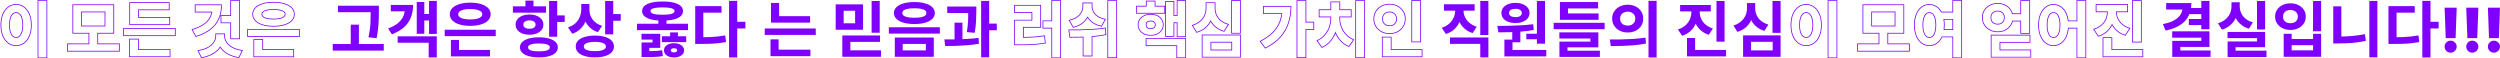 <svg width="3209" height="75" viewBox="0 0 3209 75" fill="none" xmlns="http://www.w3.org/2000/svg">
<path d="M3209.01 9.871L3207.57 48.952H3194.91L3193.47 9.871H3209.01ZM3201.24 67.604C3199.09 67.604 3197.25 66.854 3195.71 65.356C3194.2 63.838 3193.45 61.997 3193.47 59.832C3193.45 57.723 3194.2 55.919 3195.71 54.42C3197.25 52.921 3199.09 52.172 3201.24 52.172C3203.27 52.172 3205.07 52.921 3206.62 54.42C3208.2 55.919 3208.99 57.723 3209.01 59.832C3208.99 61.275 3208.61 62.589 3207.87 63.773C3207.15 64.939 3206.21 65.874 3205.04 66.577C3203.87 67.261 3202.61 67.604 3201.24 67.604Z" fill="#8000FF"/>
<path d="M3181.23 9.871L3179.78 48.952H3167.13L3165.68 9.871H3181.23ZM3173.45 67.604C3171.31 67.604 3169.47 66.854 3167.93 65.356C3166.41 63.838 3165.66 61.997 3165.68 59.832C3165.66 57.723 3166.41 55.919 3167.93 54.42C3169.47 52.921 3171.31 52.172 3173.45 52.172C3175.49 52.172 3177.28 52.921 3178.84 54.42C3180.41 55.919 3181.21 57.723 3181.23 59.832C3181.21 61.275 3180.83 62.589 3180.09 63.773C3179.37 64.939 3178.42 65.874 3177.26 66.577C3176.09 67.261 3174.82 67.604 3173.45 67.604Z" fill="#8000FF"/>
<path d="M3153.44 9.871L3152 48.952H3139.34L3137.9 9.871H3153.44ZM3145.67 67.604C3143.52 67.604 3141.68 66.854 3140.15 65.356C3138.63 63.838 3137.88 61.997 3137.9 59.832C3137.88 57.723 3138.63 55.919 3140.15 54.42C3141.68 52.921 3143.52 52.172 3145.67 52.172C3147.71 52.172 3149.5 52.921 3151.06 54.42C3152.63 55.919 3153.42 57.723 3153.44 59.832C3153.42 61.275 3153.04 62.589 3152.3 63.773C3151.58 64.939 3150.64 65.874 3149.47 66.577C3148.31 67.261 3147.04 67.604 3145.67 67.604Z" fill="#8000FF"/>
<path d="M3109.29 1.139H3119.76V73.75H3109.29V1.139ZM3117.5 27.948H3130.24V36.546H3117.5V27.948ZM3065.83 47.801H3071.93C3076.04 47.801 3079.9 47.749 3083.5 47.644C3087.09 47.488 3090.58 47.254 3093.97 46.941C3097.36 46.576 3100.82 46.081 3104.36 45.456L3105.38 54.053C3101.73 54.679 3098.14 55.174 3094.59 55.539C3091.1 55.903 3087.51 56.138 3083.81 56.242C3080.11 56.346 3076.15 56.398 3071.93 56.398H3065.83V47.801ZM3065.83 7.861H3099.6V16.224H3076.23V51.865H3065.83V7.861Z" fill="#8000FF"/>
<path d="M3041.29 1.217H3051.61V73.594H3041.29V1.217ZM2994.95 8.095H3005.34V53.116H2994.95V8.095ZM2994.95 46.941H3001.35C3006.67 46.941 3012.22 46.733 3018 46.316C3023.79 45.847 3029.67 45.013 3035.67 43.815L3036.76 52.49C3030.61 53.793 3024.54 54.679 3018.55 55.148C3012.61 55.565 3006.88 55.773 3001.35 55.773H2994.95V46.941Z" fill="#8000FF"/>
<path d="M2969 1.295H2979.4V40.141H2969V1.295ZM2931.33 43.346H2941.57V50.067H2969.08V43.346H2979.4V72.89H2931.33V43.346ZM2941.57 58.04V64.605H2969.08V58.04H2941.57ZM2940 4.265C2943.76 4.265 2947.12 4.995 2950.09 6.454C2953.06 7.913 2955.4 9.919 2957.12 12.472C2958.84 15.025 2959.7 17.969 2959.7 21.304C2959.7 24.639 2958.84 27.609 2957.12 30.215C2955.4 32.768 2953.06 34.774 2950.09 36.233C2947.12 37.692 2943.76 38.421 2940 38.421C2936.25 38.421 2932.89 37.692 2929.92 36.233C2926.95 34.774 2924.61 32.768 2922.89 30.215C2921.17 27.609 2920.31 24.639 2920.31 21.304C2920.31 17.969 2921.17 15.025 2922.89 12.472C2924.61 9.919 2926.95 7.913 2929.92 6.454C2932.89 4.995 2936.25 4.265 2940 4.265ZM2940 12.785C2938.18 12.785 2936.54 13.123 2935.08 13.801C2933.62 14.478 2932.48 15.468 2931.64 16.771C2930.86 18.021 2930.47 19.533 2930.47 21.304C2930.47 23.128 2930.86 24.691 2931.64 25.994C2932.48 27.244 2933.62 28.208 2935.08 28.886C2936.54 29.511 2938.18 29.824 2940 29.824C2941.83 29.824 2943.44 29.511 2944.85 28.886C2946.31 28.208 2947.46 27.244 2948.29 25.994C2949.12 24.691 2949.54 23.128 2949.54 21.304C2949.54 19.533 2949.12 18.021 2948.29 16.771C2947.46 15.468 2946.31 14.478 2944.85 13.801C2943.44 13.123 2941.83 12.785 2940 12.785Z" fill="#8000FF"/>
<path d="M2897.1 1.295H2907.5V37.796H2897.1V1.295ZM2859.27 41.001H2907.5V60.619H2869.59V67.888H2859.35V53.194H2897.18V48.973H2859.27V41.001ZM2859.35 65.074H2909.29V73.203H2859.35V65.074ZM2864.35 2.936H2872.95V8.33C2872.95 12.759 2872.19 16.979 2870.68 20.992C2869.17 25.004 2866.85 28.495 2863.73 31.465C2860.65 34.435 2856.74 36.65 2852 38.109L2847 29.902C2850.02 28.964 2852.63 27.739 2854.82 26.228C2857 24.717 2858.8 22.998 2860.21 21.07C2861.62 19.142 2862.66 17.11 2863.34 14.973C2864.01 12.785 2864.35 10.57 2864.35 8.33V2.936ZM2866.46 2.936H2874.9V8.33C2874.9 10.518 2875.24 12.654 2875.92 14.739C2876.6 16.771 2877.61 18.699 2878.97 20.523C2880.32 22.346 2882.07 23.962 2884.2 25.369C2886.34 26.776 2888.87 27.896 2891.79 28.73L2886.78 36.858C2883.34 35.816 2880.35 34.383 2877.8 32.559C2875.24 30.683 2873.11 28.495 2871.39 25.994C2869.72 23.441 2868.47 20.679 2867.63 17.709C2866.85 14.739 2866.46 11.612 2866.46 8.33V2.936Z" fill="#8000FF"/>
<path d="M2825.59 1.217H2836.06V37.562H2825.59V1.217ZM2801.52 3.953H2812.85C2812.85 10.362 2811.6 15.937 2809.1 20.679C2806.65 25.369 2802.98 29.251 2798.08 32.325C2793.18 35.347 2787.08 37.666 2779.79 39.281L2776.27 30.918C2782.37 29.72 2787.24 28.078 2790.89 25.994C2794.59 23.858 2797.27 21.409 2798.94 18.647C2800.66 15.833 2801.52 12.837 2801.52 9.658V3.953ZM2780.49 3.953H2805.82V12.238H2780.49V3.953ZM2810.04 10.284H2826.92V18.178H2810.04V10.284ZM2809.57 24.352H2826.61V32.169H2809.57V24.352ZM2788.23 40.219H2836.06V60.228H2798.7V69.139H2788.31V52.49H2825.59V48.348H2788.23V40.219ZM2788.31 64.762H2837.47V72.969H2788.31V64.762Z" fill="#8000FF"/>
<path fill-rule="evenodd" clip-rule="evenodd" d="M2705.52 14.661H2691.06V6.376H2730.46V14.661H2716.15V15.442C2716.15 15.515 2716.15 15.588 2716.15 15.661C2716.18 17.724 2716.52 19.788 2717.17 21.851C2717.85 23.936 2718.86 25.942 2720.22 27.87C2721.62 29.746 2723.4 31.439 2725.53 32.95C2727.43 34.29 2729.63 35.404 2732.14 36.293C2732.46 36.407 2732.78 36.517 2733.11 36.624L2727.88 44.674C2723.34 43.215 2719.59 41.027 2716.62 38.109C2714.63 36.151 2712.97 33.97 2711.63 31.567C2711.43 31.2 2711.23 30.828 2711.04 30.451C2710.87 30.837 2710.69 31.218 2710.51 31.594C2709.13 34.368 2707.34 36.879 2705.13 39.125C2702.11 42.147 2698.25 44.414 2693.57 45.925L2688.25 37.796C2688.58 37.69 2688.91 37.58 2689.23 37.467C2692.85 36.192 2695.8 34.478 2698.1 32.325C2700.65 29.98 2702.53 27.349 2703.73 24.431C2704.9 21.532 2705.49 18.609 2705.52 15.661C2705.52 15.588 2705.52 15.515 2705.52 15.442V14.661ZM2704.52 15.661H2690.06V5.376H2731.46V15.661H2717.15C2717.18 17.616 2717.5 19.577 2718.12 21.546C2718.76 23.523 2719.73 25.434 2721.03 27.282C2722.36 29.061 2724.05 30.679 2726.11 32.134C2728.15 33.577 2730.58 34.76 2733.42 35.672L2734.67 36.072L2728.3 45.86L2727.57 45.626C2722.91 44.126 2719.02 41.864 2715.92 38.822C2714.02 36.958 2712.41 34.898 2711.09 32.644C2709.72 35.274 2707.97 37.669 2705.85 39.826L2705.84 39.832C2702.69 42.982 2698.69 45.324 2693.87 46.877L2693.15 47.111L2686.69 37.245L2687.95 36.844C2691.9 35.576 2695.04 33.817 2697.41 31.595L2697.42 31.588C2699.88 29.334 2701.66 26.822 2702.8 24.054C2703.92 21.268 2704.49 18.472 2704.52 15.661ZM2736.73 0.295H2749.12V54.506H2736.73V0.295ZM2699.9 72.421H2750V64.058H2710.29V48.817H2699.9V72.421ZM2711.29 63.058V47.817H2698.9V73.421H2751V63.058H2711.29ZM2737.73 1.295V53.506H2748.12V1.295H2737.73Z" fill="#8000FF"/>
<path fill-rule="evenodd" clip-rule="evenodd" d="M2654.36 36.608C2654.02 40.063 2653.29 43.169 2652.15 45.925C2650.58 49.781 2648.37 52.777 2645.5 54.913C2642.69 56.998 2639.48 58.04 2635.89 58.04C2632.29 58.04 2629.09 56.998 2626.28 54.913C2623.46 52.777 2621.25 49.781 2619.63 45.925C2618.02 42.017 2617.21 37.405 2617.21 32.09C2617.21 26.828 2618.02 22.268 2619.63 18.412C2621.25 14.504 2623.46 11.508 2626.28 9.424C2629.09 7.287 2632.29 6.219 2635.89 6.219C2639.48 6.219 2642.69 7.287 2645.5 9.424C2648.37 11.508 2650.58 14.504 2652.15 18.412C2653.14 20.783 2653.83 23.42 2654.21 26.323C2654.25 26.652 2654.29 26.986 2654.33 27.323H2666.45V1.139H2676.85V73.75H2666.45V35.608H2654.44C2654.42 35.944 2654.39 36.278 2654.36 36.608ZM2655.36 36.608C2655.02 40.184 2654.26 43.419 2653.07 46.304C2651.45 50.299 2649.13 53.453 2646.1 55.715L2646.1 55.717C2643.11 57.932 2639.69 59.04 2635.89 59.04C2632.09 59.04 2628.67 57.932 2625.68 55.717L2625.67 55.71C2622.69 53.449 2620.38 50.3 2618.71 46.311L2618.71 46.307C2617.03 42.251 2616.21 37.504 2616.21 32.09C2616.21 26.729 2617.03 22.033 2618.71 18.028C2620.38 13.99 2622.69 10.836 2625.68 8.624C2628.67 6.355 2632.08 5.219 2635.89 5.219C2639.7 5.219 2643.11 6.354 2646.1 8.621C2649.14 10.834 2651.45 13.991 2653.07 18.034C2654.12 20.53 2654.83 23.295 2655.22 26.323H2665.45V0.139H2677.85V74.75H2665.45V36.608H2655.36ZM2629.19 23.393C2628.49 25.664 2628.14 28.555 2628.14 32.09C2628.14 35.569 2628.49 38.491 2629.19 40.874C2629.89 43.216 2630.83 44.887 2631.96 45.978C2633.15 47.067 2634.44 47.582 2635.89 47.582C2637.46 47.582 2638.77 47.055 2639.89 45.985C2641.02 44.894 2641.97 43.221 2642.67 40.874C2643.36 38.49 2643.72 35.569 2643.72 32.09C2643.72 28.555 2643.36 25.664 2642.67 23.393L2642.67 23.387C2641.97 21.039 2641.02 19.365 2639.89 18.274C2638.77 17.204 2637.46 16.677 2635.89 16.677C2634.44 16.677 2633.15 17.192 2631.96 18.281C2630.83 19.372 2629.89 21.044 2629.19 23.387L2629.19 23.393ZM2631.28 17.552C2632.63 16.302 2634.17 15.677 2635.89 15.677C2637.71 15.677 2639.28 16.302 2640.58 17.552C2641.88 18.803 2642.9 20.653 2643.63 23.102C2644.36 25.499 2644.72 28.495 2644.72 32.09C2644.72 35.634 2644.36 38.656 2643.63 41.157C2642.9 43.606 2641.88 45.456 2640.58 46.706C2639.28 47.957 2637.71 48.582 2635.89 48.582C2634.17 48.582 2632.63 47.957 2631.28 46.706C2629.97 45.456 2628.96 43.606 2628.23 41.157C2627.5 38.656 2627.14 35.634 2627.14 32.09C2627.14 28.495 2627.5 25.499 2628.23 23.102C2628.96 20.653 2629.97 18.803 2631.28 17.552Z" fill="#8000FF"/>
<path fill-rule="evenodd" clip-rule="evenodd" d="M2555.33 44.612H2606.18V54.819H2567.65V63.605H2607.19V73.89H2555.33V44.612ZM2556.33 72.89H2606.19V64.605H2566.65V53.819H2605.18V45.612H2556.33V72.89ZM2593.31 0.295H2605.79V43.329H2593.31V27.541H2583.66C2583.2 29.206 2582.5 30.773 2581.56 32.237C2579.8 35.043 2577.4 37.268 2574.39 38.908L2574.38 38.915C2571.36 40.51 2567.96 41.297 2564.22 41.297C2560.48 41.297 2557.07 40.51 2553.99 38.919L2553.98 38.914L2553.97 38.908C2550.97 37.268 2548.55 35.045 2546.73 32.243L2546.73 32.231C2544.95 29.402 2544.07 26.192 2544.07 22.633C2544.07 18.976 2544.95 15.713 2546.73 12.879L2546.73 12.867C2548.55 10.063 2550.97 7.863 2553.98 6.274C2557.06 4.628 2560.48 3.812 2564.22 3.812C2567.96 3.812 2571.36 4.627 2574.39 6.276C2577.4 7.865 2579.79 10.066 2581.56 12.873C2582.41 14.19 2583.06 15.6 2583.51 17.1H2593.31V0.295ZM2594.31 18.1H2582.75C2582.67 17.761 2582.57 17.428 2582.46 17.1C2582.04 15.791 2581.46 14.562 2580.71 13.41C2579.05 10.752 2576.78 8.668 2573.91 7.157C2571.05 5.594 2567.82 4.812 2564.22 4.812C2560.63 4.812 2557.37 5.594 2554.45 7.157C2551.59 8.668 2549.29 10.752 2547.57 13.41C2545.91 16.067 2545.07 19.142 2545.07 22.633C2545.07 26.02 2545.91 29.042 2547.57 31.7C2549.29 34.357 2551.59 36.467 2554.45 38.031C2557.37 39.542 2560.63 40.297 2564.22 40.297C2567.82 40.297 2571.05 39.542 2573.91 38.031C2576.78 36.467 2579.05 34.357 2580.71 31.7C2581.55 30.401 2582.19 29.014 2582.62 27.541C2582.72 27.212 2582.8 26.879 2582.88 26.541H2594.31V42.329H2604.79V1.295H2594.31V18.1ZM2559.9 15.633L2559.89 15.64C2558.66 16.23 2557.72 17.106 2557.04 18.287L2557.03 18.294L2557.03 18.302C2556.36 19.412 2556 20.838 2556 22.633C2556 24.311 2556.36 25.722 2557.04 26.901C2557.72 28.084 2558.67 28.99 2559.9 29.633C2561.16 30.234 2562.56 30.543 2564.14 30.543C2565.78 30.543 2567.19 30.231 2568.38 29.636C2569.62 28.993 2570.57 28.086 2571.25 26.901C2571.93 25.722 2572.29 24.311 2572.29 22.633C2572.29 20.838 2571.93 19.412 2571.26 18.302L2571.25 18.294L2571.25 18.287C2570.57 17.106 2569.62 16.23 2568.4 15.64L2568.38 15.63L2568.36 15.619C2567.17 14.979 2565.78 14.645 2564.14 14.645C2562.57 14.645 2561.17 14.977 2559.91 15.627L2559.9 15.633ZM2559.45 30.527C2558.05 29.798 2556.95 28.756 2556.17 27.401C2555.39 26.046 2555 24.457 2555 22.633C2555 20.705 2555.39 19.09 2556.17 17.787C2556.95 16.432 2558.05 15.416 2559.45 14.739C2560.86 14.009 2562.42 13.645 2564.14 13.645C2565.92 13.645 2567.48 14.009 2568.83 14.739C2570.24 15.416 2571.33 16.432 2572.12 17.787C2572.9 19.09 2573.29 20.705 2573.29 22.633C2573.29 24.457 2572.9 26.046 2572.12 27.401C2571.33 28.756 2570.24 29.798 2568.83 30.527C2567.48 31.205 2565.92 31.543 2564.14 31.543C2562.42 31.543 2560.86 31.205 2559.45 30.527Z" fill="#8000FF"/>
<path fill-rule="evenodd" clip-rule="evenodd" d="M2491.9 47.863C2490.42 50.799 2488.49 53.149 2486.13 54.913C2483.31 56.998 2480.11 58.04 2476.51 58.04C2472.92 58.04 2469.71 56.998 2466.9 54.913C2464.09 52.777 2461.87 49.781 2460.26 45.925C2458.64 42.017 2457.83 37.405 2457.83 32.09C2457.83 26.828 2458.64 22.268 2460.26 18.412C2461.87 14.504 2464.09 11.508 2466.9 9.424C2469.71 7.287 2472.92 6.219 2476.51 6.219C2480.11 6.219 2483.31 7.287 2486.13 9.424C2488.09 10.851 2489.75 12.706 2491.1 14.989C2491.29 15.314 2491.48 15.647 2491.66 15.989H2507.08V1.139H2517.47V73.75H2507.08V46.863H2492.37C2492.22 47.203 2492.06 47.537 2491.9 47.863ZM2507.08 24.352H2494.52C2494.58 24.682 2494.64 25.015 2494.69 25.352C2495.03 27.453 2495.2 29.699 2495.2 32.09C2495.2 33.983 2495.09 35.786 2494.89 37.5C2494.85 37.836 2494.8 38.17 2494.76 38.5H2507.08V24.352ZM2506.08 37.5V25.352H2495.71C2496.03 27.466 2496.2 29.713 2496.2 32.09C2496.2 33.975 2496.1 35.778 2495.89 37.5H2506.08ZM2493.01 47.863C2491.44 51.128 2489.35 53.756 2486.73 55.715L2486.72 55.717C2483.73 57.932 2480.32 59.04 2476.51 59.04C2472.71 59.04 2469.3 57.932 2466.31 55.717L2466.3 55.71C2463.32 53.449 2461.01 50.3 2459.33 46.311L2459.33 46.307C2457.66 42.251 2456.83 37.504 2456.83 32.09C2456.83 26.729 2457.66 22.033 2459.33 18.028C2461 13.99 2463.32 10.836 2466.3 8.624C2469.29 6.355 2472.71 5.219 2476.51 5.219C2480.32 5.219 2483.74 6.354 2486.72 8.621C2488.95 10.244 2490.79 12.374 2492.25 14.989H2506.08V0.139H2518.47V74.75H2506.08V47.863H2493.01ZM2483.29 23.387C2482.59 21.039 2481.65 19.365 2480.51 18.274C2479.4 17.204 2478.08 16.677 2476.51 16.677C2475.07 16.677 2473.77 17.192 2472.59 18.281C2471.45 19.377 2470.48 21.054 2469.73 23.4C2469.04 25.67 2468.68 28.558 2468.68 32.09C2468.68 35.565 2469.04 38.483 2469.73 40.865C2470.48 43.207 2471.45 44.883 2472.59 45.978C2473.77 47.067 2475.07 47.582 2476.51 47.582C2478.08 47.582 2479.4 47.055 2480.51 45.985C2481.65 44.894 2482.59 43.221 2483.29 40.874C2483.99 38.49 2484.35 35.569 2484.35 32.09C2484.35 28.555 2483.99 25.664 2483.3 23.393L2483.29 23.387ZM2471.9 46.706C2470.6 45.456 2469.56 43.606 2468.78 41.157C2468.05 38.656 2467.68 35.634 2467.68 32.09C2467.68 28.495 2468.05 25.499 2468.78 23.102C2469.56 20.653 2470.6 18.803 2471.9 17.552C2473.26 16.302 2474.8 15.677 2476.51 15.677C2478.34 15.677 2479.9 16.302 2481.2 17.552C2482.51 18.803 2483.52 20.653 2484.25 23.102C2484.98 25.499 2485.35 28.495 2485.35 32.09C2485.35 35.634 2484.98 38.656 2484.25 41.157C2483.52 43.606 2482.51 45.456 2481.2 46.706C2479.9 47.957 2478.34 48.582 2476.51 48.582C2474.8 48.582 2473.26 47.957 2471.9 46.706Z" fill="#8000FF"/>
<path fill-rule="evenodd" clip-rule="evenodd" d="M2383.84 55.789H2411.35V43.173H2390.72V5.61H2444.22V43.173H2423.67V55.789H2451.41V66.231H2383.84V55.789ZM2422.67 56.789V42.173H2443.22V6.61H2391.72V42.173H2412.35V56.789H2384.84V65.231H2450.41V56.789H2422.67ZM2401.96 14.817H2432.98V33.888H2401.96V14.817ZM2402.96 32.888H2431.98V15.817H2402.96V32.888Z" fill="#8000FF"/>
<path fill-rule="evenodd" clip-rule="evenodd" d="M2346 0.139H2358.39V74.75H2346V0.139ZM2328.83 55.722C2325.78 57.936 2322.29 59.04 2318.39 59.04C2314.54 59.04 2311.07 57.934 2308.03 55.722L2308.02 55.715C2304.99 53.457 2302.63 50.31 2300.9 46.322L2300.9 46.314L2300.9 46.307C2299.22 42.251 2298.4 37.504 2298.4 32.09C2298.4 26.728 2299.22 22.031 2300.9 18.026L2300.9 18.02C2302.62 13.981 2304.99 10.828 2308.03 8.619C2311.07 6.353 2314.53 5.219 2318.39 5.219C2322.3 5.219 2325.79 6.351 2328.83 8.619C2331.87 10.829 2334.21 13.983 2335.88 18.023C2337.61 22.03 2338.46 26.728 2338.46 32.09C2338.46 37.506 2337.61 42.256 2335.88 46.314C2334.21 50.306 2331.87 53.455 2328.84 55.715L2328.83 55.722ZM2334.96 45.925C2336.63 42.017 2337.46 37.405 2337.46 32.09C2337.46 26.828 2336.63 22.268 2334.96 18.412C2333.35 14.504 2331.1 11.508 2328.24 9.424C2325.37 7.287 2322.09 6.219 2318.39 6.219C2314.74 6.219 2311.49 7.287 2308.62 9.424C2305.75 11.508 2303.49 14.504 2301.82 18.412C2300.21 22.268 2299.4 26.828 2299.4 32.09C2299.4 37.405 2300.21 42.017 2301.82 45.925C2303.49 49.781 2305.75 52.777 2308.62 54.913C2311.49 56.998 2314.74 58.04 2318.39 58.04C2322.09 58.04 2325.37 56.998 2328.24 54.913C2331.1 52.777 2333.35 49.781 2334.96 45.925ZM2325.33 40.859C2326.07 38.481 2326.46 35.566 2326.46 32.09C2326.46 28.559 2326.07 25.676 2325.33 23.412L2325.33 23.4L2325.33 23.387C2324.63 21.047 2323.66 19.378 2322.48 18.287C2321.31 17.205 2319.96 16.677 2318.39 16.677C2316.88 16.677 2315.56 17.2 2314.38 18.287C2313.19 19.382 2312.2 21.057 2311.45 23.4C2310.76 25.67 2310.4 28.558 2310.4 32.09C2310.4 35.565 2310.76 38.483 2311.45 40.865C2312.2 43.205 2313.19 44.878 2314.38 45.972C2315.56 47.059 2316.88 47.582 2318.39 47.582C2319.96 47.582 2321.31 47.054 2322.48 45.972C2323.66 44.881 2324.63 43.212 2325.33 40.872L2325.33 40.859ZM2310.5 41.157C2309.77 38.656 2309.4 35.634 2309.4 32.09C2309.4 28.495 2309.77 25.499 2310.5 23.102C2311.28 20.653 2312.35 18.803 2313.7 17.552C2315.06 16.302 2316.62 15.677 2318.39 15.677C2320.21 15.677 2321.8 16.302 2323.16 17.552C2324.51 18.803 2325.56 20.653 2326.29 23.102C2327.07 25.499 2327.46 28.495 2327.46 32.09C2327.46 35.634 2327.07 38.656 2326.29 41.157C2325.56 43.606 2324.51 45.456 2323.16 46.706C2321.8 47.957 2320.21 48.582 2318.39 48.582C2316.62 48.582 2315.06 47.957 2313.7 46.706C2312.35 45.456 2311.28 43.606 2310.5 41.157ZM2347 1.139V73.75H2357.39V1.139H2347Z" fill="#8000FF"/>
<path d="M2275.17 1.295H2285.57V42.173H2275.17V1.295ZM2237.42 45.456H2285.57V72.89H2237.42V45.456ZM2275.41 53.663H2247.66V64.683H2275.41V53.663ZM2242.42 3.953H2251.02V10.831C2251.02 15.312 2250.27 19.585 2248.76 23.649C2247.24 27.713 2244.95 31.257 2241.88 34.279C2238.8 37.249 2234.87 39.464 2230.08 40.922L2225.07 32.794C2228.09 31.856 2230.7 30.605 2232.89 29.042C2235.08 27.479 2236.88 25.733 2238.28 23.805C2239.69 21.825 2240.73 19.741 2241.41 17.552C2242.09 15.312 2242.42 13.071 2242.42 10.831V3.953ZM2244.53 3.953H2252.98V10.831C2252.98 13.071 2253.31 15.234 2253.99 17.318C2254.67 19.402 2255.69 21.382 2257.04 23.258C2258.4 25.082 2260.11 26.697 2262.2 28.104C2264.34 29.511 2266.89 30.657 2269.86 31.543L2264.86 39.594C2261.37 38.604 2258.34 37.171 2255.79 35.295C2253.29 33.419 2251.18 31.231 2249.46 28.73C2247.79 26.176 2246.54 23.389 2245.71 20.366C2244.93 17.344 2244.53 14.166 2244.53 10.831V3.953Z" fill="#8000FF"/>
<path d="M2171.07 9.346H2179.67V15.442C2179.67 19.976 2178.91 24.3 2177.4 28.417C2175.94 32.481 2173.7 36.05 2170.68 39.125C2167.66 42.147 2163.8 44.414 2159.11 45.925L2153.8 37.796C2157.86 36.493 2161.14 34.67 2163.64 32.325C2166.2 29.98 2168.07 27.349 2169.27 24.431C2170.47 21.46 2171.07 18.464 2171.07 15.442V9.346ZM2173.26 9.346H2181.7V15.442C2181.7 17.579 2182.04 19.715 2182.72 21.851C2183.39 23.936 2184.41 25.942 2185.76 27.87C2187.17 29.746 2188.94 31.439 2191.08 32.95C2193.22 34.461 2195.74 35.686 2198.66 36.624L2193.42 44.674C2188.89 43.215 2185.14 41.027 2182.17 38.109C2179.2 35.191 2176.96 31.778 2175.45 27.87C2173.99 23.91 2173.26 19.767 2173.26 15.442V9.346ZM2156.61 6.376H2196V14.661H2156.61V6.376ZM2203.27 1.295H2213.67V53.506H2203.27V1.295ZM2165.44 64.058H2215.54V72.421H2165.44V64.058ZM2165.44 48.817H2175.84V68.201H2165.44V48.817Z" fill="#8000FF"/>
<path d="M2089.38 6.063C2093.13 6.063 2096.52 6.818 2099.54 8.33C2102.56 9.841 2104.94 11.951 2106.65 14.661C2108.37 17.318 2109.23 20.392 2109.23 23.884C2109.23 27.323 2108.37 30.397 2106.65 33.106C2104.94 35.816 2102.56 37.926 2099.54 39.438C2096.52 40.949 2093.13 41.704 2089.38 41.704C2085.58 41.704 2082.16 40.949 2079.14 39.438C2076.12 37.926 2073.72 35.816 2071.95 33.106C2070.23 30.397 2069.37 27.323 2069.37 23.884C2069.37 20.392 2070.23 17.318 2071.95 14.661C2073.72 11.951 2076.12 9.841 2079.14 8.33C2082.16 6.818 2085.58 6.063 2089.38 6.063ZM2089.38 14.973C2087.51 14.973 2085.81 15.338 2084.3 16.067C2082.84 16.745 2081.67 17.761 2080.78 19.116C2079.95 20.418 2079.53 22.008 2079.53 23.884C2079.53 25.759 2079.95 27.375 2080.78 28.73C2081.67 30.084 2082.84 31.126 2084.3 31.856C2085.81 32.533 2087.51 32.872 2089.38 32.872C2091.21 32.872 2092.85 32.533 2094.31 31.856C2095.76 31.126 2096.91 30.084 2097.74 28.73C2098.63 27.375 2099.07 25.759 2099.07 23.884C2099.07 22.008 2098.63 20.418 2097.74 19.116C2096.91 17.761 2095.76 16.745 2094.31 16.067C2092.85 15.338 2091.21 14.973 2089.38 14.973ZM2116.03 1.139H2126.43V73.75H2116.03V1.139ZM2067.57 59.134L2066.4 50.693C2070.62 50.693 2075.29 50.667 2080.39 50.614C2085.55 50.51 2090.84 50.302 2096.26 49.989C2101.73 49.624 2107.02 49.077 2112.13 48.348L2112.83 55.851C2107.62 56.893 2102.33 57.649 2096.96 58.118C2091.6 58.535 2086.41 58.821 2081.41 58.978C2076.41 59.082 2071.8 59.134 2067.57 59.134Z" fill="#8000FF"/>
<path d="M1994.27 29.277H2059.69V37.483H1994.27V29.277ZM2002.32 17.24H2051.95V25.447H2002.32V17.24ZM2002.32 2.624H2051.32V10.831H2012.63V24.352H2002.32V2.624ZM2001.61 41.548H2051.64V60.775H2012.01V66.95H2001.69V53.428H2041.4V49.442H2001.61V41.548ZM2001.69 65.074H2053.59V73.047H2001.69V65.074Z" fill="#8000FF"/>
<path d="M1941.12 38.422H1951.52V54.21H1941.12V38.422ZM1972.78 1.217H1983.17V56.086H1972.78V1.217ZM1931.04 64.058H1984.81V72.421H1931.04V64.058ZM1931.04 50.849H1941.44V66.325H1931.04V50.849ZM1923.3 41.548L1921.97 33.263C1926.4 33.211 1931.22 33.159 1936.43 33.106C1941.64 33.002 1946.96 32.794 1952.38 32.481C1957.8 32.169 1963.01 31.7 1968.01 31.074L1968.71 38.5C1963.55 39.385 1958.29 40.063 1952.92 40.532C1947.61 40.949 1942.43 41.209 1937.37 41.313C1932.32 41.418 1927.63 41.496 1923.3 41.548ZM1959.18 43.267H1975.12V50.38H1959.18V43.267ZM1945.27 3.718C1948.81 3.718 1951.93 4.265 1954.64 5.359C1957.35 6.454 1959.46 7.965 1960.98 9.893C1962.54 11.821 1963.32 14.087 1963.32 16.693C1963.32 19.246 1962.54 21.513 1960.98 23.493C1959.46 25.421 1957.35 26.906 1954.64 27.948C1951.93 28.99 1948.81 29.511 1945.27 29.511C1941.72 29.511 1938.57 28.99 1935.81 27.948C1933.1 26.906 1930.99 25.421 1929.48 23.493C1927.97 21.513 1927.21 19.246 1927.21 16.693C1927.21 14.087 1927.97 11.821 1929.48 9.893C1930.99 7.965 1933.1 6.454 1935.81 5.359C1938.57 4.265 1941.72 3.718 1945.27 3.718ZM1945.27 11.3C1942.87 11.3 1940.89 11.743 1939.33 12.628C1937.81 13.514 1937.06 14.869 1937.06 16.693C1937.06 18.412 1937.81 19.741 1939.33 20.679C1940.89 21.565 1942.87 22.008 1945.27 22.008C1947.71 22.008 1949.67 21.565 1951.13 20.679C1952.64 19.741 1953.39 18.412 1953.39 16.693C1953.39 15.494 1953.06 14.504 1952.38 13.723C1951.7 12.941 1950.76 12.342 1949.56 11.925C1948.37 11.508 1946.93 11.3 1945.27 11.3Z" fill="#8000FF"/>
<path d="M1867.89 8.72H1876.49V13.254C1876.49 17.787 1875.73 22.112 1874.22 26.228C1872.76 30.293 1870.52 33.836 1867.5 36.858C1864.48 39.88 1860.62 42.147 1855.93 43.658L1850.62 35.608C1854.68 34.305 1857.97 32.481 1860.47 30.136C1863.02 27.739 1864.9 25.082 1866.09 22.164C1867.29 19.194 1867.89 16.224 1867.89 13.254V8.72ZM1870.08 8.72H1878.52V13.254C1878.52 15.39 1878.86 17.526 1879.54 19.663C1880.22 21.747 1881.23 23.727 1882.59 25.603C1883.99 27.479 1885.77 29.172 1887.9 30.683C1890.04 32.195 1892.57 33.419 1895.48 34.357L1890.25 42.486C1885.71 41.027 1881.96 38.838 1878.99 35.92C1876.02 33.002 1873.78 29.589 1872.27 25.681C1870.81 21.721 1870.08 17.579 1870.08 13.254V8.72ZM1900.09 1.217H1910.49V44.909H1900.09V1.217ZM1861.17 48.113H1910.49V73.672H1900.09V56.32H1861.17V48.113ZM1853.43 5.516H1892.83V13.723H1853.43V5.516Z" fill="#8000FF"/>
<path fill-rule="evenodd" clip-rule="evenodd" d="M1811.62 0.295H1824.02V54.272H1811.62V0.295ZM1774.79 72.421H1824.89V64.058H1785.19V48.113H1774.79V72.421ZM1786.19 63.058V47.113H1773.79V73.421H1825.89V63.058H1786.19ZM1794.09 41.182C1790.97 42.828 1787.47 43.642 1783.62 43.642C1779.78 43.642 1776.28 42.828 1773.15 41.182L1773.14 41.176C1770.03 39.483 1767.53 37.179 1765.67 34.272L1765.66 34.263L1765.65 34.253C1763.83 31.273 1762.93 27.938 1762.93 24.274C1762.93 20.512 1763.83 17.147 1765.66 14.21L1765.67 14.199C1767.53 11.288 1770.03 9.008 1773.15 7.366C1776.28 5.72 1779.78 4.907 1783.62 4.907C1787.47 4.907 1790.97 5.72 1794.09 7.366C1797.21 9.009 1799.69 11.29 1801.51 14.204C1803.39 17.141 1804.32 20.509 1804.32 24.274C1804.32 27.943 1803.39 31.281 1801.51 34.262C1799.7 37.175 1797.22 39.481 1794.11 41.176L1794.09 41.182ZM1800.66 33.732C1802.43 30.918 1803.32 27.765 1803.32 24.274C1803.32 20.679 1802.43 17.5 1800.66 14.739C1798.94 11.977 1796.6 9.815 1793.63 8.251C1790.66 6.688 1787.32 5.907 1783.62 5.907C1779.92 5.907 1776.59 6.688 1773.62 8.251C1770.65 9.815 1768.28 11.977 1766.51 14.739C1764.79 17.5 1763.93 20.679 1763.93 24.274C1763.93 27.765 1764.79 30.918 1766.51 33.732C1768.28 36.493 1770.65 38.682 1773.62 40.297C1776.59 41.861 1779.92 42.642 1783.62 42.642C1787.32 42.642 1790.66 41.861 1793.63 40.297C1796.6 38.682 1798.94 36.493 1800.66 33.732ZM1779.24 16.877L1779.23 16.884C1777.94 17.527 1776.94 18.462 1776.2 19.704L1776.2 19.711L1776.19 19.718C1775.48 20.877 1775.09 22.377 1775.09 24.274C1775.09 26.052 1775.47 27.534 1776.2 28.76C1776.93 29.95 1777.94 30.893 1779.24 31.593C1780.54 32.243 1782 32.575 1783.62 32.575C1785.25 32.575 1786.71 32.243 1788.01 31.593C1789.31 30.893 1790.32 29.95 1791.05 28.76C1791.78 27.534 1792.16 26.052 1792.16 24.274C1792.16 22.377 1791.77 20.877 1791.06 19.718L1791.05 19.711L1791.05 19.704C1790.31 18.462 1789.31 17.527 1788.02 16.884L1788.01 16.877L1788 16.871C1786.69 16.172 1785.24 15.817 1783.62 15.817C1782.01 15.817 1780.55 16.172 1779.25 16.871L1779.24 16.877ZM1788.47 32.481C1787.01 33.211 1785.4 33.575 1783.62 33.575C1781.85 33.575 1780.24 33.211 1778.78 32.481C1777.32 31.7 1776.17 30.631 1775.34 29.277C1774.51 27.87 1774.09 26.202 1774.09 24.274C1774.09 22.242 1774.51 20.549 1775.34 19.194C1776.17 17.787 1777.32 16.719 1778.78 15.989C1780.24 15.208 1781.85 14.817 1783.62 14.817C1785.4 14.817 1787.01 15.208 1788.47 15.989C1789.93 16.719 1791.08 17.787 1791.91 19.194C1792.74 20.549 1793.16 22.242 1793.16 24.274C1793.16 26.202 1792.74 27.87 1791.91 29.277C1791.08 30.631 1789.93 31.7 1788.47 32.481ZM1812.62 1.295V53.272H1823.02V1.295H1812.62Z" fill="#8000FF"/>
<path fill-rule="evenodd" clip-rule="evenodd" d="M1739.64 0.217H1752.12V74.594H1739.64V0.217ZM1708.75 21.226V23.805C1708.75 26.515 1708.39 29.277 1707.66 32.09C1706.98 34.904 1705.91 37.588 1704.45 40.141C1702.99 42.694 1701.17 45.039 1698.98 47.175C1697.07 49.041 1694.82 50.593 1692.25 51.832C1691.94 51.978 1691.63 52.119 1691.32 52.256L1696.87 60.306C1700.15 58.847 1703.05 56.867 1705.55 54.366C1708.1 51.813 1710.21 48.895 1711.88 45.612C1712.52 44.395 1713.09 43.148 1713.61 41.873C1713.79 41.423 1713.97 40.969 1714.13 40.511C1714.31 40.965 1714.5 41.414 1714.69 41.859C1715.14 42.896 1715.64 43.913 1716.18 44.909C1717.9 48.087 1720.01 50.901 1722.51 53.35C1725.06 55.799 1728.01 57.701 1731.34 59.056L1736.81 51.162C1736.5 51.025 1736.19 50.884 1735.89 50.74C1733.3 49.51 1731 48.01 1729 46.237C1726.81 44.205 1724.98 41.965 1723.52 39.516C1722.07 37.014 1720.97 34.409 1720.24 31.7C1719.51 28.99 1719.15 26.359 1719.15 23.805V21.226H1733.92V13.019H1719.23V2.937H1708.75V13.019H1693.75V21.226H1708.75ZM1707.75 22.226H1692.75V12.019H1707.75V1.937H1720.23V12.019H1734.92V22.226H1720.15V23.805C1720.15 26.263 1720.5 28.807 1721.21 31.44C1721.91 34.06 1722.97 36.582 1724.39 39.008C1725.79 41.366 1727.55 43.529 1729.67 45.496C1731.82 47.399 1734.33 48.983 1737.21 50.246L1738.33 50.733L1731.71 60.284L1730.96 59.982C1727.51 58.581 1724.46 56.61 1721.82 54.072L1721.81 54.065C1719.23 51.543 1717.06 48.648 1715.3 45.385C1714.9 44.645 1714.52 43.894 1714.17 43.132C1713.74 44.129 1713.27 45.108 1712.77 46.071C1711.05 49.443 1708.88 52.446 1706.25 55.073C1703.67 57.663 1700.67 59.712 1697.28 61.22L1696.52 61.557L1689.81 51.827L1690.92 51.34C1693.79 50.081 1696.24 48.453 1698.28 46.46C1700.41 44.386 1702.17 42.114 1703.59 39.645C1705 37.172 1706.03 34.577 1706.69 31.856L1706.69 31.848L1706.69 31.84C1707.4 29.102 1707.75 26.424 1707.75 23.805V22.226ZM1740.64 1.217V73.594H1751.12V1.217H1740.64Z" fill="#8000FF"/>
<path fill-rule="evenodd" clip-rule="evenodd" d="M1664.3 0.139H1676.77V27.886H1686.86V38.405H1676.77V74.516H1664.3V0.139ZM1675.77 37.405H1685.86V28.886H1675.77V1.139H1665.3V73.516H1675.77V37.405ZM1621.31 7.642V18.005H1644.81C1644.33 21.465 1643.5 24.71 1642.33 27.744L1642.33 27.749C1640.4 32.819 1637.41 37.362 1633.33 41.383L1633.33 41.388C1629.3 45.417 1624.15 49.059 1617.87 52.305L1616.82 52.845L1623.89 62.358L1624.64 61.982C1632.75 57.926 1639.22 53.164 1644.01 47.677C1648.84 42.161 1652.3 36.102 1654.37 29.502C1656.49 22.936 1657.55 15.981 1657.55 8.642V7.642H1621.31ZM1622.31 8.642V17.005H1645.94C1645.9 17.341 1645.86 17.674 1645.82 18.005C1645.33 21.587 1644.48 24.953 1643.26 28.104C1641.28 33.315 1638.21 37.978 1634.04 42.095C1630.12 46.016 1625.18 49.559 1619.22 52.724C1618.93 52.882 1618.63 53.038 1618.33 53.194L1624.19 61.088C1632.21 57.076 1638.57 52.386 1643.26 47.019C1648 41.6 1651.39 35.66 1653.42 29.198C1655.41 23.035 1656.45 16.517 1656.54 9.642C1656.55 9.31 1656.55 8.976 1656.55 8.642H1622.31Z" fill="#8000FF"/>
<path fill-rule="evenodd" clip-rule="evenodd" d="M1580.35 0.295H1592.74V43.173H1580.35V0.295ZM1542.59 44.456H1592.74V73.89H1542.59V44.456ZM1547.6 2.953H1560.15V10.831C1560.15 12.969 1560.47 15.027 1561.12 17.009C1561.76 18.987 1562.72 20.873 1564.02 22.667C1565.3 24.388 1566.93 25.924 1568.93 27.272C1570.96 28.614 1573.42 29.722 1576.32 30.585L1577.57 30.959L1571.48 40.761L1570.76 40.556C1567.17 39.538 1564.03 38.057 1561.37 36.101L1561.36 36.095C1558.78 34.156 1556.59 31.889 1554.81 29.296L1554.8 29.286L1554.79 29.276C1554.53 28.868 1554.27 28.454 1554.02 28.035C1552.62 30.592 1550.87 32.912 1548.75 34.992L1548.74 34.998C1545.54 38.096 1541.46 40.382 1536.54 41.879L1535.8 42.104L1529.72 32.221L1530.95 31.839C1533.89 30.927 1536.39 29.72 1538.48 28.228C1540.59 26.721 1542.31 25.05 1543.64 23.221C1544.99 21.325 1545.98 19.338 1546.62 17.26C1547.27 15.11 1547.6 12.968 1547.6 10.831V2.953ZM1553.44 26.998C1553.63 26.631 1553.82 26.26 1553.99 25.884C1554.18 26.254 1554.37 26.62 1554.57 26.981C1554.91 27.576 1555.26 28.159 1555.63 28.73C1557.35 31.231 1559.46 33.419 1561.96 35.295C1564.52 37.171 1567.54 38.604 1571.03 39.594L1576.03 31.543C1575.7 31.444 1575.37 31.341 1575.05 31.235C1572.49 30.396 1570.27 29.353 1568.37 28.104C1566.29 26.697 1564.57 25.082 1563.21 23.258C1561.86 21.382 1560.84 19.402 1560.16 17.318C1559.49 15.234 1559.15 13.071 1559.15 10.831V3.953H1548.6V10.831C1548.6 13.071 1548.26 15.312 1547.58 17.552C1546.9 19.741 1545.86 21.825 1544.45 23.805C1543.05 25.733 1541.25 27.479 1539.06 29.042C1537.11 30.434 1534.83 31.578 1532.22 32.474C1531.9 32.585 1531.58 32.691 1531.24 32.794L1536.25 40.922C1541.04 39.464 1544.97 37.249 1548.05 34.279C1550.25 32.118 1552.05 29.691 1553.44 26.998ZM1553.83 53.663H1581.58V64.683H1553.83V53.663ZM1554.83 63.683H1580.58V54.663H1554.83V63.683ZM1581.35 1.295V42.173H1591.74V1.295H1581.35ZM1543.59 45.456V72.89H1591.74V45.456H1543.59Z" fill="#8000FF"/>
<path fill-rule="evenodd" clip-rule="evenodd" d="M1458.34 7.486H1470.85V0.842H1483.09V7.486H1495.52V17.536H1458.34V7.486ZM1482.09 8.486V1.842H1471.85V8.486H1459.34V16.536H1494.52V8.486H1482.09ZM1485.57 44.092L1485.56 44.095C1483.06 45.262 1480.2 45.831 1477.01 45.831C1473.91 45.831 1471.08 45.26 1468.54 44.099L1468.53 44.093L1468.52 44.088C1466.04 42.875 1464.05 41.233 1462.59 39.153C1461.11 37.042 1460.38 34.597 1460.38 31.856C1460.38 29.117 1461.1 26.674 1462.59 24.564C1464.05 22.427 1466.04 20.779 1468.53 19.616L1468.54 19.613C1471.08 18.452 1473.91 17.881 1477.01 17.881C1480.2 17.881 1483.06 18.45 1485.56 19.616C1488.05 20.779 1490.02 22.429 1491.43 24.572C1492.91 26.679 1493.64 29.12 1493.64 31.856C1493.64 34.594 1492.91 37.036 1491.43 39.145C1490.02 41.232 1488.05 42.875 1485.58 44.088L1485.57 44.092ZM1490.61 38.578C1491.96 36.65 1492.64 34.409 1492.64 31.856C1492.64 29.303 1491.96 27.062 1490.61 25.134C1489.3 23.154 1487.48 21.617 1485.14 20.523C1482.79 19.428 1480.08 18.881 1477.01 18.881C1474.04 18.881 1471.35 19.428 1468.96 20.523C1466.61 21.617 1464.76 23.154 1463.41 25.134C1462.05 27.062 1461.38 29.303 1461.38 31.856C1461.38 34.409 1462.05 36.65 1463.41 38.578C1464.76 40.506 1466.61 42.043 1468.96 43.189C1471.35 44.283 1474.04 44.831 1477.01 44.831C1480.08 44.831 1482.79 44.283 1485.14 43.189C1487.48 42.043 1489.3 40.506 1490.61 38.578ZM1473.01 28.661C1472.16 29.315 1471.68 30.317 1471.68 31.856C1471.68 33.382 1472.15 34.421 1473.01 35.131C1473.99 35.85 1475.3 36.249 1477.01 36.249C1478.72 36.249 1480.03 35.848 1481.01 35.124C1481.92 34.409 1482.42 33.371 1482.42 31.856C1482.42 30.334 1481.92 29.334 1481.02 28.674L1481 28.659L1480.99 28.644C1480.07 27.891 1478.77 27.463 1477.01 27.463C1475.3 27.463 1474 27.887 1473.01 28.657L1473.01 28.661ZM1472.4 35.92C1471.25 34.982 1470.68 33.627 1470.68 31.856C1470.68 30.084 1471.25 28.756 1472.4 27.87C1473.59 26.932 1475.13 26.463 1477.01 26.463C1478.94 26.463 1480.47 26.932 1481.62 27.87C1482.82 28.756 1483.42 30.084 1483.42 31.856C1483.42 33.627 1482.82 34.982 1481.62 35.92C1480.42 36.806 1478.88 37.249 1477.01 37.249C1475.13 37.249 1473.59 36.806 1472.4 35.92ZM1510.48 0.295H1522.4V47.628H1510.48V29.651H1507.32V47.237H1495.55V1.468H1507.32V19.366H1510.48V0.295ZM1511.48 20.366H1506.32V2.467H1496.55V46.237H1506.32V28.651H1511.48V46.628H1521.4V1.295H1511.48V20.366ZM1470.61 48.911H1522.4V74.672H1510.01V59.118H1470.61V48.911ZM1511.01 58.118V73.672H1521.4V49.911H1471.61V58.118H1511.01Z" fill="#8000FF"/>
<path fill-rule="evenodd" clip-rule="evenodd" d="M1389.47 3.265H1402.26V8.017C1402.26 10.303 1402.79 12.522 1403.87 14.682C1404.93 16.8 1406.63 18.712 1409.02 20.406C1411.38 22.028 1414.48 23.263 1418.35 24.077L1419.68 24.358L1414.11 34.249L1413.38 34.081C1408.53 32.962 1404.48 31.164 1401.27 28.658L1401.26 28.652C1399.17 26.986 1397.42 25.105 1396.02 23.011C1394.55 25.453 1392.65 27.641 1390.33 29.573C1387.12 32.296 1383.04 34.257 1378.13 35.484L1377.4 35.666L1371.67 25.732L1372.96 25.414C1376.88 24.446 1380.03 23.059 1382.46 21.28C1384.9 19.484 1386.66 17.441 1387.78 15.159C1388.91 12.84 1389.47 10.463 1389.47 8.017V3.265ZM1389.69 28.808C1392.06 26.829 1393.97 24.581 1395.42 22.062C1395.61 21.723 1395.8 21.38 1395.97 21.031C1396.16 21.371 1396.37 21.706 1396.58 22.035C1397.96 24.21 1399.73 26.155 1401.88 27.87C1404.96 30.267 1408.87 32.012 1413.61 33.106L1418.14 25.056C1417.8 24.983 1417.46 24.907 1417.12 24.828C1413.62 23.996 1410.73 22.796 1408.45 21.226C1405.95 19.454 1404.12 17.422 1402.98 15.13C1401.83 12.837 1401.26 10.466 1401.26 8.017V4.265H1390.47V8.017C1390.47 10.622 1389.87 13.149 1388.67 15.598C1387.48 18.048 1385.6 20.21 1383.05 22.086C1380.71 23.803 1377.76 25.149 1374.2 26.124C1373.87 26.214 1373.54 26.301 1373.2 26.385L1377.89 34.513C1382.68 33.315 1386.62 31.413 1389.69 28.808ZM1402.26 46.383C1401.92 46.408 1401.59 46.432 1401.26 46.456V71.405H1390.79V47.056C1390.45 47.07 1390.12 47.084 1389.79 47.096C1389.02 47.126 1388.26 47.152 1387.5 47.175C1382.5 47.28 1377.89 47.332 1373.67 47.332L1372.5 38.89C1372.83 38.89 1373.17 38.89 1373.51 38.89C1377.51 38.886 1381.89 38.86 1386.64 38.812C1391.8 38.708 1397.09 38.5 1402.51 38.187C1407.63 37.846 1412.59 37.345 1417.38 36.685C1417.72 36.639 1418.05 36.593 1418.38 36.546L1419 44.049C1413.79 45.091 1408.5 45.847 1403.13 46.316C1402.84 46.338 1402.55 46.361 1402.26 46.383ZM1402.45 37.189C1397.04 37.501 1391.77 37.708 1386.63 37.812C1381.47 37.864 1376.76 37.89 1372.5 37.89H1371.35L1372.8 48.332H1373.67C1377.9 48.332 1382.52 48.28 1387.52 48.175L1387.53 48.175C1388.28 48.152 1389.03 48.126 1389.79 48.097V72.405H1402.26V47.386C1402.58 47.362 1402.89 47.337 1403.21 47.313L1403.22 47.312C1408.62 46.84 1413.95 46.079 1419.2 45.03L1420.07 44.855L1419.28 35.406L1418.23 35.556C1413.16 36.281 1407.89 36.826 1402.45 37.189ZM1421.44 0.217H1433.84V74.594H1421.44V0.217ZM1422.44 1.217V73.594H1432.84V1.217H1422.44Z" fill="#8000FF"/>
<path fill-rule="evenodd" clip-rule="evenodd" d="M1349.54 0.139H1361.86V74.75H1349.54V36.608H1338.21V26.244H1349.54V0.139ZM1350.54 27.244H1339.21V35.608H1350.54V73.75H1360.86V1.139H1350.54V27.244ZM1302.78 57.024H1308.72C1312.79 57.024 1316.59 56.971 1320.13 56.867C1323.73 56.763 1327.25 56.555 1330.69 56.242C1334.12 55.929 1337.64 55.486 1341.24 54.913L1340.3 46.472C1339.97 46.526 1339.64 46.579 1339.31 46.631C1336.16 47.128 1333.08 47.518 1330.06 47.801C1326.73 48.061 1323.31 48.244 1319.82 48.348C1317.99 48.403 1316.08 48.444 1314.1 48.47C1313.77 48.474 1313.43 48.478 1313.1 48.482V34.592H1335.3V7.313H1302.7V15.598H1325.06V26.385H1302.78V57.024ZM1324.06 25.385H1301.78V58.024H1308.72C1312.8 58.024 1316.61 57.971 1320.16 57.867C1323.78 57.762 1327.32 57.553 1330.78 57.238C1334.24 56.923 1337.78 56.477 1341.39 55.901L1342.34 55.751L1341.18 45.315L1340.14 45.485C1336.67 46.054 1333.28 46.494 1329.97 46.804C1326.66 47.063 1323.26 47.245 1319.79 47.348C1317.97 47.404 1316.07 47.444 1314.1 47.47V35.592H1336.3V6.313H1301.7V16.599H1324.06V25.385Z" fill="#8000FF"/>
<path d="M1215.86 8.408H1247.12V16.693H1215.86V8.408ZM1225.24 29.12H1235.4V53.741H1225.24V29.12ZM1242.9 8.408H1253.22V14.348C1253.22 17.839 1253.11 21.825 1252.91 26.307C1252.75 30.788 1252.18 36.051 1251.19 42.095L1241.02 41.235C1241.96 35.451 1242.51 30.397 1242.67 26.072C1242.82 21.695 1242.9 17.787 1242.9 14.348V8.408ZM1259.39 1.217H1269.71V73.594H1259.39V1.217ZM1266.74 30.293H1279.48V38.89H1266.74V30.293ZM1213.2 59.056L1212.26 50.614C1216.48 50.614 1221.07 50.589 1226.02 50.536C1231.02 50.432 1236.07 50.25 1241.18 49.989C1246.34 49.677 1251.32 49.234 1256.11 48.66L1256.58 56.242C1251.68 57.024 1246.68 57.623 1241.57 58.04C1236.52 58.457 1231.57 58.743 1226.72 58.9C1221.88 59.004 1217.37 59.056 1213.2 59.056Z" fill="#8000FF"/>
<path d="M1173.66 2.624C1179.02 2.624 1183.66 3.197 1187.57 4.343C1191.48 5.438 1194.5 7.053 1196.64 9.189C1198.82 11.274 1199.92 13.775 1199.92 16.693C1199.92 19.611 1198.82 22.138 1196.64 24.274C1194.5 26.359 1191.48 27.974 1187.57 29.12C1183.66 30.267 1179.02 30.84 1173.66 30.84C1168.39 30.84 1163.78 30.267 1159.82 29.12C1155.86 27.974 1152.81 26.359 1150.68 24.274C1148.54 22.138 1147.47 19.611 1147.47 16.693C1147.47 13.775 1148.54 11.274 1150.68 9.189C1152.81 7.053 1155.86 5.438 1159.82 4.343C1163.78 3.197 1168.39 2.624 1173.66 2.624ZM1173.66 10.596C1170.43 10.596 1167.64 10.831 1165.29 11.3C1162.95 11.716 1161.18 12.368 1159.98 13.254C1158.83 14.139 1158.26 15.286 1158.26 16.693C1158.26 18.047 1158.83 19.194 1159.98 20.132C1161.18 21.018 1162.95 21.695 1165.29 22.164C1167.64 22.581 1170.43 22.789 1173.66 22.789C1176.99 22.789 1179.8 22.581 1182.1 22.164C1184.39 21.695 1186.14 21.018 1187.33 20.132C1188.53 19.194 1189.13 18.047 1189.13 16.693C1189.13 15.286 1188.53 14.139 1187.33 13.254C1186.14 12.368 1184.39 11.716 1182.1 11.3C1179.8 10.831 1176.99 10.596 1173.66 10.596ZM1148.57 48.191H1198.59V72.89H1148.57V48.191ZM1188.43 56.398H1158.73V64.683H1188.43V56.398ZM1140.91 34.982H1206.41V43.111H1140.91V34.982Z" fill="#8000FF"/>
<path d="M1072.68 5.594H1107.77V38.187H1072.68V5.594ZM1097.61 13.801H1082.92V29.902H1097.61V13.801ZM1118.79 1.295H1129.19V42.017H1118.79V1.295ZM1081.2 45.534H1129.58V53.741H1091.52V69.217H1081.2V45.534ZM1081.2 64.605H1130.83V72.89H1081.2V64.605Z" fill="#8000FF"/>
<path d="M989.661 20.757H1039.84V29.042H989.661V20.757ZM981.611 36.546H1047.11V44.831H981.611V36.546ZM989.661 3.796H1000.06V24.9H989.661V3.796ZM989.036 63.745H1040.23V72.109H989.036V63.745ZM989.036 50.536H999.431V66.012H989.036V50.536Z" fill="#8000FF"/>
<path d="M935.827 1.139H946.301V73.75H935.827V1.139ZM944.034 27.948H956.774V36.546H944.034V27.948ZM892.37 47.801H898.467C902.583 47.801 906.439 47.749 910.034 47.644C913.63 47.488 917.121 47.254 920.508 46.941C923.895 46.576 927.36 46.081 930.903 45.456L931.919 54.053C928.272 54.679 924.676 55.174 921.133 55.539C917.642 55.903 914.047 56.138 910.347 56.242C906.647 56.346 902.687 56.398 898.467 56.398H892.37V47.801ZM892.37 7.861H926.135V16.224H902.765V51.865H892.37V7.861Z" fill="#8000FF"/>
<path d="M823.439 43.346H847.512V61.479H833.443V68.435H823.517V54.523H837.586V50.849H823.439V43.346ZM823.517 65.543H827.972C831.932 65.543 835.163 65.543 837.664 65.543C840.217 65.491 842.432 65.387 844.308 65.231C846.183 65.074 848.059 64.814 849.935 64.449L850.873 71.952C848.893 72.369 846.913 72.656 844.933 72.812C842.953 72.968 840.634 73.073 837.977 73.125C835.371 73.177 832.062 73.203 828.05 73.203H823.517V65.543ZM849.622 46.55H880.809V54.054H849.622V46.55ZM865.176 55.46C867.625 55.46 869.814 55.825 871.742 56.555C873.67 57.284 875.207 58.352 876.353 59.759C877.5 61.114 878.073 62.729 878.073 64.605C878.073 67.419 876.848 69.634 874.399 71.249C871.95 72.916 868.876 73.75 865.176 73.75C861.477 73.75 858.403 72.916 855.953 71.249C853.504 69.634 852.28 67.419 852.28 64.605C852.28 61.844 853.504 59.629 855.953 57.962C858.403 56.294 861.477 55.46 865.176 55.46ZM865.098 61.948C863.952 61.948 862.988 62.156 862.206 62.573C861.425 62.99 861.034 63.667 861.034 64.605C861.034 65.543 861.425 66.221 862.206 66.637C862.988 67.054 863.952 67.263 865.098 67.263C866.297 67.263 867.287 67.054 868.068 66.637C868.85 66.221 869.241 65.543 869.241 64.605C869.241 63.667 868.85 62.99 868.068 62.573C867.287 62.156 866.297 61.948 865.098 61.948ZM860.174 41.626H870.179V52.021H860.174V41.626ZM845.089 24.118H855.485V33.732H845.089V24.118ZM850.482 1.92C858.715 1.92 865.124 2.963 869.71 5.047C874.347 7.131 876.666 10.179 876.666 14.192C876.666 18.152 874.347 21.2 869.71 23.336C865.124 25.421 858.715 26.463 850.482 26.463C842.197 26.463 835.736 25.421 831.098 23.336C826.513 21.2 824.22 18.152 824.22 14.192C824.22 10.179 826.513 7.131 831.098 5.047C835.736 2.963 842.197 1.92 850.482 1.92ZM850.404 9.502C846.965 9.502 844.099 9.684 841.806 10.049C839.514 10.362 837.794 10.857 836.648 11.534C835.554 12.212 835.006 13.097 835.006 14.192C835.006 15.286 835.554 16.172 836.648 16.849C837.794 17.526 839.514 18.048 841.806 18.412C844.099 18.725 846.965 18.881 850.404 18.881C853.895 18.881 856.787 18.725 859.08 18.412C861.373 18.048 863.066 17.526 864.16 16.849C865.255 16.172 865.802 15.286 865.802 14.192C865.802 13.097 865.255 12.212 864.16 11.534C863.066 10.857 861.373 10.362 859.08 10.049C856.787 9.684 853.895 9.502 850.404 9.502ZM817.655 30.449H883.153V38.656H817.655V30.449Z" fill="#8000FF"/>
<path d="M746.127 5.125H754.646V11.612C754.646 16.354 753.917 20.861 752.458 25.134C751.051 29.355 748.862 33.054 745.892 36.233C742.922 39.411 739.144 41.782 734.559 43.346L729.088 35.217C733.152 33.81 736.435 31.908 738.936 29.511C741.437 27.062 743.261 24.274 744.407 21.148C745.553 18.021 746.127 14.843 746.127 11.612V5.125ZM748.237 5.125H756.6V12.55C756.6 14.739 756.913 16.875 757.538 18.959C758.215 21.044 759.206 22.998 760.508 24.822C761.811 26.645 763.478 28.287 765.511 29.746C767.543 31.152 769.992 32.299 772.858 33.185L767.465 41.313C763.088 39.854 759.466 37.692 756.6 34.826C753.786 31.96 751.676 28.625 750.269 24.822C748.914 21.018 748.237 16.927 748.237 12.55V5.125ZM776.766 1.295H787.161V44.049H776.766V1.295ZM784.347 18.021H796.775V26.619H784.347V18.021ZM763.556 45.69C768.611 45.69 772.962 46.264 776.609 47.41C780.257 48.504 783.071 50.093 785.051 52.178C787.031 54.21 788.021 56.711 788.021 59.681C788.021 62.599 787.031 65.1 785.051 67.184C783.071 69.269 780.257 70.858 776.609 71.952C772.962 73.099 768.611 73.672 763.556 73.672C758.554 73.672 754.203 73.099 750.504 71.952C746.856 70.858 744.016 69.269 741.984 67.184C740.004 65.1 739.014 62.599 739.014 59.681C739.014 56.711 740.004 54.21 741.984 52.178C744.016 50.093 746.856 48.504 750.504 47.41C754.203 46.264 758.554 45.69 763.556 45.69ZM763.556 53.741C760.482 53.741 757.903 53.975 755.819 54.444C753.734 54.861 752.145 55.513 751.051 56.398C749.957 57.232 749.409 58.326 749.409 59.681C749.409 60.984 749.957 62.078 751.051 62.964C752.145 63.85 753.734 64.527 755.819 64.996C757.903 65.413 760.482 65.621 763.556 65.621C766.631 65.621 769.21 65.413 771.294 64.996C773.431 64.527 775.02 63.85 776.062 62.964C777.156 62.078 777.704 60.984 777.704 59.681C777.704 58.326 777.156 57.232 776.062 56.398C775.02 55.513 773.431 54.861 771.294 54.444C769.21 53.975 766.631 53.741 763.556 53.741Z" fill="#8000FF"/>
<path d="M704.864 1.295H715.259V47.175H704.864V1.295ZM712.446 19.741H724.873V28.182H712.446V19.741ZM691.811 47.879C696.761 47.879 701.06 48.4 704.708 49.442C708.355 50.484 711.143 51.969 713.071 53.897C715.051 55.825 716.041 58.118 716.041 60.775C716.041 63.485 715.051 65.804 713.071 67.732C711.143 69.66 708.355 71.119 704.708 72.109C701.06 73.151 696.761 73.672 691.811 73.672C686.809 73.672 682.484 73.151 678.836 72.109C675.189 71.119 672.375 69.66 670.395 67.732C668.415 65.804 667.425 63.485 667.425 60.775C667.425 58.118 668.415 55.825 670.395 53.897C672.375 51.969 675.189 50.484 678.836 49.442C682.484 48.4 686.809 47.879 691.811 47.879ZM691.811 55.773C687.226 55.773 683.735 56.19 681.338 57.024C678.993 57.805 677.82 59.056 677.82 60.775C677.82 62.547 678.993 63.85 681.338 64.683C683.735 65.517 687.226 65.934 691.811 65.934C696.344 65.934 699.784 65.517 702.128 64.683C704.525 63.85 705.724 62.547 705.724 60.775C705.724 59.056 704.525 57.805 702.128 57.024C699.784 56.19 696.344 55.773 691.811 55.773ZM658.358 8.095H700.878V16.224H658.358V8.095ZM679.618 18.647C683.161 18.647 686.262 19.194 688.919 20.288C691.577 21.33 693.661 22.841 695.172 24.822C696.683 26.749 697.439 29.016 697.439 31.621C697.439 34.175 696.683 36.441 695.172 38.421C693.661 40.349 691.577 41.861 688.919 42.955C686.262 43.997 683.161 44.518 679.618 44.518C676.127 44.518 673.027 43.997 670.317 42.955C667.659 41.861 665.575 40.349 664.064 38.421C662.553 36.441 661.797 34.175 661.797 31.621C661.797 29.016 662.553 26.749 664.064 24.822C665.575 22.841 667.659 21.33 670.317 20.288C673.027 19.194 676.127 18.647 679.618 18.647ZM679.618 26.15C677.325 26.15 675.45 26.619 673.991 27.557C672.532 28.443 671.802 29.798 671.802 31.621C671.802 33.393 672.532 34.722 673.991 35.608C675.45 36.493 677.325 36.936 679.618 36.936C681.963 36.936 683.839 36.493 685.246 35.608C686.705 34.722 687.434 33.393 687.434 31.621C687.434 29.798 686.705 28.443 685.246 27.557C683.839 26.619 681.963 26.15 679.618 26.15ZM674.46 0.748H684.777V12.472H674.46V0.748Z" fill="#8000FF"/>
<path d="M570.808 38.187H636.306V46.394H570.808V38.187ZM578.78 64.058H628.959V72.421H578.78V64.058ZM578.78 51.24H589.175V66.716H578.78V51.24ZM603.557 3.405C608.82 3.405 613.405 4.005 617.313 5.203C621.273 6.402 624.348 8.121 626.536 10.362C628.725 12.602 629.819 15.234 629.819 18.256C629.819 21.33 628.725 23.988 626.536 26.228C624.348 28.469 621.273 30.189 617.313 31.387C613.405 32.585 608.82 33.185 603.557 33.185C598.346 33.185 593.761 32.585 589.801 31.387C585.893 30.189 582.844 28.469 580.656 26.228C578.467 23.988 577.373 21.33 577.373 18.256C577.373 15.234 578.467 12.602 580.656 10.362C582.844 8.121 585.893 6.402 589.801 5.203C593.761 4.005 598.346 3.405 603.557 3.405ZM603.557 11.612C600.378 11.612 597.617 11.873 595.272 12.394C592.927 12.915 591.155 13.671 589.957 14.661C588.759 15.598 588.159 16.797 588.159 18.256C588.159 19.715 588.759 20.939 589.957 21.93C591.155 22.92 592.927 23.675 595.272 24.196C597.617 24.717 600.378 24.978 603.557 24.978C606.84 24.978 609.627 24.717 611.92 24.196C614.213 23.675 615.958 22.92 617.157 21.93C618.407 20.939 619.033 19.715 619.033 18.256C619.033 16.797 618.407 15.598 617.157 14.661C615.958 13.671 614.213 12.915 611.92 12.394C609.627 11.873 606.84 11.612 603.557 11.612Z" fill="#8000FF"/>
<path d="M550.726 1.217H560.653V43.58H550.726V1.217ZM541.972 17.943H553.462V26.307H541.972V17.943ZM534.938 2.546H544.63V43.424H534.938V2.546ZM510.474 46.628H560.653V73.672H550.257V54.835H510.474V46.628ZM519.853 6.297H530.248C530.248 12.342 529.284 17.761 527.356 22.555C525.428 27.349 522.458 31.517 518.446 35.06C514.434 38.604 509.301 41.6 503.048 44.049L498.124 36.546C503.335 34.618 507.504 32.377 510.63 29.824C513.809 27.218 516.127 24.274 517.586 20.992C519.097 17.709 519.853 14.087 519.853 10.127V6.297ZM501.641 6.297H523.214V14.504H501.641V6.297Z" fill="#8000FF"/>
<path d="M433.804 7.392H479.606V15.677H433.804V7.392ZM427.082 56.477H492.581V64.918H427.082V56.477ZM450.218 31.622H460.691V60.697H450.218V31.622ZM475.854 7.392H486.328V14.27C486.328 17.292 486.276 20.497 486.172 23.884C486.12 27.27 485.885 31.022 485.468 35.139C485.104 39.255 484.426 43.867 483.436 48.973L473.041 47.879C474.5 40.636 475.333 34.331 475.542 28.964C475.75 23.545 475.854 18.647 475.854 14.27V7.392Z" fill="#8000FF"/>
<path fill-rule="evenodd" clip-rule="evenodd" d="M317.312 37.187H384.811V47.394H317.312V37.187ZM326.284 72.421H376.464V64.058H336.68V51.24H326.284V72.421ZM337.68 63.058V50.24H325.284V73.421H377.464V63.058H337.68ZM337.015 32.344L337.012 32.343C332.991 31.11 329.781 29.319 327.445 26.927C325.078 24.504 323.877 21.597 323.877 18.256C323.877 14.962 325.081 12.083 327.445 9.663C329.781 7.272 332.991 5.48 337.012 4.247L337.015 4.246C341.09 3.013 345.777 2.405 351.061 2.405C356.396 2.405 361.084 3.012 365.109 4.247C369.18 5.479 372.418 7.27 374.756 9.663C377.12 12.083 378.323 14.962 378.323 18.256C378.323 21.597 377.123 24.504 374.756 26.927C372.418 29.321 369.18 31.111 365.109 32.343C361.084 33.578 356.396 34.185 351.061 34.185C345.777 34.185 341.09 33.577 337.015 32.344ZM364.818 31.387C368.778 30.189 371.852 28.469 374.041 26.228C376.229 23.988 377.323 21.33 377.323 18.256C377.323 15.234 376.229 12.602 374.041 10.362C371.852 8.121 368.778 6.402 364.818 5.203C360.91 4.005 356.324 3.405 351.061 3.405C345.851 3.405 341.265 4.005 337.305 5.203C333.397 6.402 330.349 8.121 328.16 10.362C325.972 12.602 324.877 15.234 324.877 18.256C324.877 21.33 325.972 23.988 328.16 26.228C330.349 28.469 333.397 30.189 337.305 31.387C341.265 32.585 345.851 33.185 351.061 33.185C356.324 33.185 360.91 32.585 364.818 31.387ZM338.088 15.44L338.078 15.448C337.109 16.206 336.664 17.12 336.664 18.256C336.664 19.395 337.113 20.344 338.098 21.159C339.126 22.008 340.726 22.716 342.993 23.22C345.248 23.721 347.934 23.978 351.061 23.978C354.296 23.978 357.005 23.721 359.203 23.221C361.414 22.718 362.992 22.011 364.024 21.159L364.032 21.152L364.041 21.145C365.077 20.325 365.537 19.378 365.537 18.256C365.537 17.137 365.081 16.225 364.061 15.461L364.042 15.447L364.024 15.432C362.992 14.579 361.414 13.872 359.203 13.369C357.005 12.87 354.296 12.612 351.061 12.612C347.934 12.612 345.248 12.869 342.993 13.37C340.726 13.874 339.126 14.582 338.098 15.432L338.088 15.44ZM318.312 38.187V46.394H383.811V38.187H318.312ZM342.776 12.394C345.121 11.873 347.883 11.612 351.061 11.612C354.344 11.612 357.132 11.873 359.425 12.394C361.717 12.915 363.463 13.671 364.661 14.661C365.912 15.598 366.537 16.797 366.537 18.256C366.537 19.715 365.912 20.939 364.661 21.93C363.463 22.92 361.717 23.675 359.425 24.196C357.132 24.717 354.344 24.978 351.061 24.978C347.883 24.978 345.121 24.717 342.776 24.196C340.431 23.675 338.66 22.92 337.461 21.93C336.263 20.939 335.664 19.715 335.664 18.256C335.664 16.797 336.263 15.598 337.461 14.661C338.66 13.671 340.431 12.915 342.776 12.394Z" fill="#8000FF"/>
<path fill-rule="evenodd" clip-rule="evenodd" d="M295.59 0.217H308.063V50.286H295.59V29.808H283.162V19.445H295.59V0.217ZM296.59 20.445H284.162V28.808H296.59V49.286H307.063V1.217H296.59V20.445ZM250.022 5.688V15.973H271.321C270.921 18.087 270.239 20.104 269.278 22.027C267.646 25.24 265.033 28.144 261.387 30.727C257.802 33.251 253.038 35.426 247.059 37.23L245.892 37.582L251.156 47.44L251.947 47.191C259.323 44.873 265.43 41.856 270.236 38.118C275.094 34.38 278.744 29.906 281.161 24.695L281.163 24.692C283.577 19.433 284.771 13.425 284.771 6.688V5.688H250.022ZM251.022 6.688V14.973H272.499C272.452 15.309 272.399 15.642 272.338 15.973C271.926 18.244 271.203 20.412 270.171 22.477C268.452 25.864 265.716 28.886 261.964 31.543C258.465 34.007 253.918 36.122 248.322 37.887C248.001 37.988 247.676 38.088 247.348 38.187L251.647 46.237C258.942 43.945 264.934 40.975 269.624 37.327C274.366 33.68 277.909 29.329 280.254 24.274C282.48 19.427 283.649 13.898 283.762 7.688C283.768 7.357 283.771 7.024 283.771 6.688H251.022ZM276.44 42.971H288.757V46.316C288.757 48.243 289.189 50.128 290.066 51.979C290.943 53.781 292.244 55.533 293.993 57.234C295.772 58.862 298.016 60.289 300.744 61.502C303.518 62.712 306.769 63.629 310.508 64.244L311.847 64.464L306.846 74.466L306.119 74.346C301.612 73.604 297.584 72.38 294.045 70.665C290.565 69.004 287.623 66.931 285.237 64.437C284.281 63.437 283.415 62.392 282.641 61.302C281.848 62.428 280.952 63.501 279.953 64.523L279.945 64.531C277.511 66.965 274.525 69.032 271.002 70.74C267.516 72.456 263.516 73.706 259.012 74.5L258.268 74.632L253.365 64.537L254.692 64.322C258.484 63.707 261.733 62.789 264.45 61.581C267.182 60.367 269.429 58.938 271.21 57.308C273.005 55.611 274.298 53.842 275.12 52.004L275.125 51.994L275.13 51.984C276.007 50.131 276.44 48.244 276.44 46.316V42.971ZM271.891 58.04C270.015 59.759 267.67 61.244 264.856 62.495C262.295 63.633 259.302 64.512 255.878 65.133C255.54 65.194 255.198 65.252 254.852 65.309L258.838 73.516C263.267 72.734 267.175 71.51 270.562 69.842C274.001 68.175 276.893 66.168 279.238 63.824C280.292 62.746 281.226 61.61 282.038 60.416C282.245 60.112 282.444 59.804 282.635 59.493C282.829 59.803 283.03 60.109 283.239 60.412C284.039 61.574 284.946 62.685 285.96 63.745C288.252 66.142 291.092 68.148 294.479 69.764C297.918 71.431 301.852 72.63 306.281 73.359L310.346 65.231C309.999 65.174 309.656 65.114 309.317 65.052C305.938 64.432 302.946 63.553 300.341 62.417C297.527 61.166 295.183 59.681 293.307 57.962C291.483 56.19 290.102 54.34 289.164 52.412C288.226 50.432 287.757 48.4 287.757 46.316V43.971H277.44V46.316C277.44 48.4 276.971 50.432 276.033 52.412C275.147 54.392 273.767 56.268 271.891 58.04Z" fill="#8000FF"/>
<path fill-rule="evenodd" clip-rule="evenodd" d="M158.094 36.014H225.514V46.3H158.094V36.014ZM166.988 31.152H217.324V22.867H177.305V12.081H216.698V3.874H166.988V31.152ZM178.305 13.081H217.698V2.874H165.988V32.153H218.324V21.867H178.305V13.081ZM166.754 72.343H217.793V64.058H177.149V50.693H166.754V72.343ZM178.149 63.058V49.693H165.754V73.343H218.793V63.058H178.149ZM159.094 37.014V45.3H224.514V37.014H159.094Z" fill="#8000FF"/>
<path fill-rule="evenodd" clip-rule="evenodd" d="M86.114 55.789H113.627V43.173H92.992V5.61H146.5V43.173H125.944V55.789H153.691V66.231H86.114V55.789ZM124.944 56.789V42.173H145.5V6.61H93.992V42.173H114.627V56.789H87.114V65.231H152.691V56.789H124.944ZM104.231 14.817H135.261V33.888H104.231V14.817ZM105.231 32.888H134.261V15.817H105.231V32.888Z" fill="#8000FF"/>
<path fill-rule="evenodd" clip-rule="evenodd" d="M48.273 0.139H60.669V74.75H48.273V0.139ZM31.103 55.722C28.058 57.936 24.568 59.04 20.667 59.04C16.814 59.04 13.351 57.934 10.308 55.722L10.299 55.715C7.27 53.457 4.903 50.31 3.179 46.322L3.175 46.314L3.172 46.307C1.496 42.251 0.674 37.504 0.674 32.09C0.674 26.728 1.496 22.031 3.174 18.026L3.177 18.02C4.9 13.981 7.267 10.828 10.304 8.619C13.345 6.353 16.811 5.219 20.667 5.219C24.572 5.219 28.064 6.351 31.108 8.619C34.145 10.829 36.487 13.983 38.158 18.023C39.889 22.03 40.738 26.728 40.738 32.09C40.738 37.506 39.889 42.256 38.158 46.314C36.485 50.306 34.144 53.455 31.113 55.715L31.103 55.722ZM37.237 45.925C38.904 42.017 39.738 37.405 39.738 32.09C39.738 26.828 38.904 22.268 37.237 18.412C35.621 14.504 33.381 11.508 30.515 9.424C27.649 7.287 24.366 6.219 20.667 6.219C17.019 6.219 13.762 7.287 10.896 9.424C8.031 11.508 5.764 14.504 4.097 18.412C2.481 22.268 1.674 26.828 1.674 32.09C1.674 37.405 2.481 42.017 4.097 45.925C5.764 49.781 8.031 52.777 10.896 54.913C13.762 56.998 17.019 58.04 20.667 58.04C24.366 58.04 27.649 56.998 30.515 54.913C33.381 52.777 35.621 49.781 37.237 45.925ZM27.606 40.859C28.349 38.481 28.733 35.566 28.733 32.09C28.733 28.559 28.348 25.676 27.61 23.412L27.606 23.4L27.602 23.387C26.905 21.047 25.937 19.378 24.756 18.287C23.584 17.205 22.236 16.677 20.667 16.677C19.157 16.677 17.834 17.2 16.655 18.287C15.469 19.382 14.476 21.057 13.727 23.399C13.037 25.67 12.678 28.558 12.678 32.09C12.678 35.565 13.036 38.483 13.729 40.865C14.477 43.205 15.47 44.878 16.655 45.972C17.834 47.059 19.157 47.582 20.667 47.582C22.236 47.582 23.584 47.054 24.756 45.972C25.937 44.881 26.905 43.212 27.602 40.872L27.606 40.859ZM12.772 41.157C12.043 38.656 11.678 35.634 11.678 32.09C11.678 28.495 12.043 25.499 12.772 23.102C13.554 20.653 14.622 18.803 15.977 17.552C17.332 16.302 18.895 15.677 20.667 15.677C22.49 15.677 24.08 16.302 25.434 17.552C26.789 18.803 27.831 20.653 28.561 23.102C29.343 25.499 29.733 28.495 29.733 32.09C29.733 35.634 29.343 38.656 28.561 41.157C27.831 43.606 26.789 45.456 25.434 46.706C24.08 47.957 22.49 48.582 20.667 48.582C18.895 48.582 17.332 47.957 15.977 46.706C14.622 45.456 13.554 43.606 12.772 41.157ZM49.273 1.139V73.75H59.669V1.139H49.273Z" fill="#8000FF"/>
</svg>
